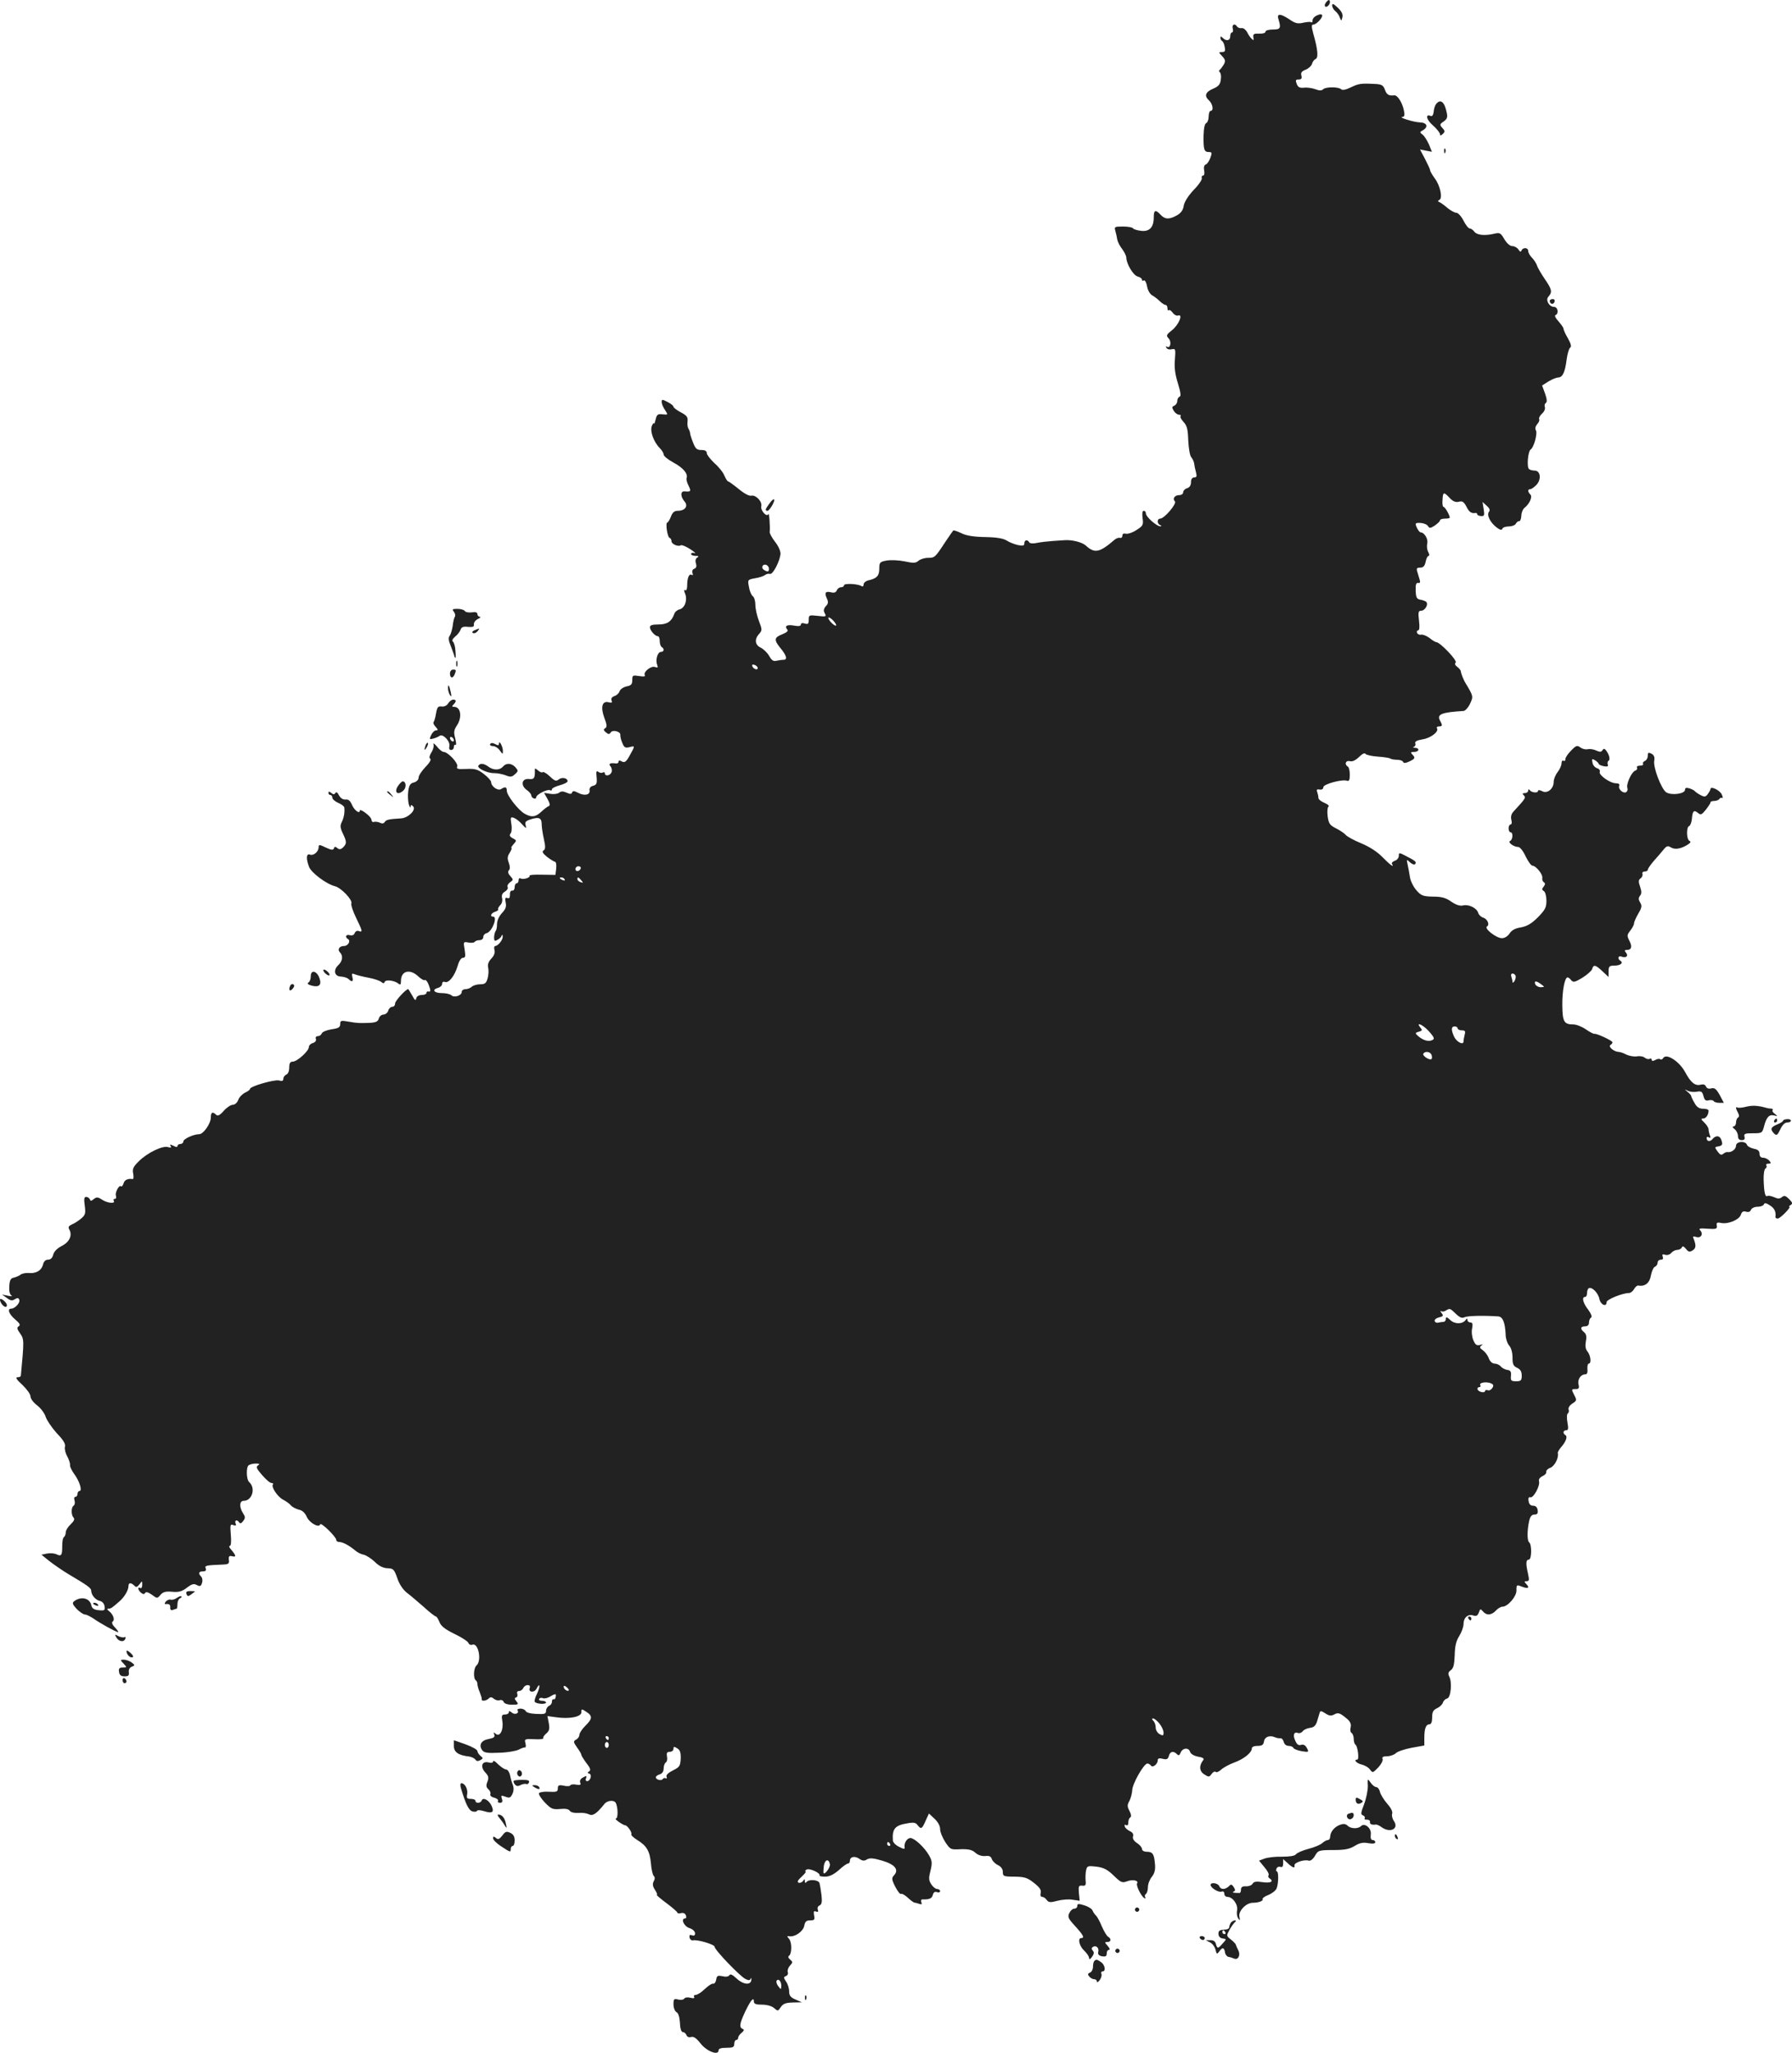 <?xml version="1.0" standalone="no"?>
<!DOCTYPE svg PUBLIC "-//W3C//DTD SVG 20010904//EN"
 "http://www.w3.org/TR/2001/REC-SVG-20010904/DTD/svg10.dtd">
<svg version="1.0" xmlns="http://www.w3.org/2000/svg"
 width="914.085pt" height="1047.137pt" viewBox="0 0 914.085 1047.137"
 preserveAspectRatio="xMidYMid meet">
<g transform="translate(-499.479,1575.553) scale(0.1,-0.1)"
fill="#222222" stroke="none">
<path d="M11761 15746 c-8 -9 -11 -19 -7 -23 9 -9 29 13 24 27 -2 8 -8 7 -17
-4z"/>
<path d="M11790 15728 c0 -9 7 -22 16 -29 9 -7 20 -22 23 -33 8 -19 8 -19 13
1 4 15 -3 30 -23 49 -21 20 -29 24 -29 12z"/>
<path d="M11713 15677 c-13 -5 -23 -17 -23 -25 0 -9 -2 -13 -6 -10 -3 3 -21 2
-40 -2 -29 -7 -42 -4 -71 16 -46 31 -67 32 -57 2 14 -46 11 -53 -29 -53 -21 0
-37 -5 -37 -11 0 -7 -14 -11 -32 -10 -28 1 -32 -2 -30 -19 3 -15 1 -17 -8 -8
-7 6 -18 22 -24 35 -7 12 -19 22 -28 20 -9 -1 -19 2 -23 8 -11 18 -28 11 -22
-10 3 -11 1 -20 -4 -20 -5 0 -9 -9 -9 -20 0 -22 -20 -26 -38 -8 -9 9 -12 9
-12 1 0 -7 4 -14 9 -17 5 -3 11 -17 13 -31 4 -20 1 -25 -14 -25 -18 0 -18 -1
1 -21 16 -18 18 -25 8 -43 -7 -11 -16 -24 -21 -27 -4 -4 -4 -9 1 -12 5 -4 8
-20 5 -38 -3 -24 -12 -34 -37 -45 -41 -17 -49 -37 -24 -60 20 -18 26 -54 9
-54 -5 0 -10 -13 -10 -29 0 -16 -6 -31 -12 -33 -8 -3 -13 -26 -14 -64 -1 -72
3 -84 27 -84 16 0 17 -4 8 -29 -6 -16 -16 -32 -23 -34 -9 -3 -12 -15 -9 -31 3
-15 1 -26 -6 -26 -5 0 -8 -6 -6 -13 3 -6 -15 -34 -41 -60 -28 -30 -47 -60 -51
-80 -3 -23 -14 -38 -35 -50 -39 -22 -61 -21 -83 3 -26 28 -35 25 -35 -13 0
-51 -22 -74 -64 -69 -20 2 -39 8 -42 13 -3 5 -26 9 -51 9 -42 0 -45 -1 -39
-22 4 -13 8 -33 10 -45 2 -11 13 -33 25 -48 11 -15 21 -35 21 -43 0 -31 35
-91 58 -97 12 -3 22 -10 22 -16 0 -6 4 -8 9 -4 6 3 13 -10 17 -30 3 -20 15
-40 26 -46 11 -6 28 -19 39 -30 10 -10 24 -19 29 -19 6 0 10 -8 10 -17 0 -9 3
-13 7 -10 3 4 12 -2 20 -13 7 -10 20 -17 27 -14 27 10 4 -47 -30 -74 -30 -24
-32 -28 -18 -43 16 -17 9 -53 -9 -42 -6 4 -7 1 -2 -6 4 -7 16 -10 27 -7 19 4
20 1 16 -52 -4 -40 1 -76 15 -121 14 -46 17 -66 9 -69 -7 -2 -12 -12 -12 -22
0 -10 -7 -20 -15 -24 -13 -5 -13 -9 -3 -26 7 -11 19 -20 27 -20 8 0 11 -3 8
-7 -4 -3 3 -17 15 -30 18 -19 22 -37 24 -94 2 -39 8 -77 15 -85 7 -9 14 -23
15 -32 1 -10 5 -29 9 -44 6 -22 4 -28 -9 -28 -10 0 -16 -9 -16 -24 0 -16 -7
-27 -20 -31 -11 -3 -20 -13 -20 -21 0 -8 -9 -14 -19 -14 -24 0 -37 -18 -23
-32 11 -11 -54 -88 -75 -88 -17 0 -17 -27 0 -33 8 -4 8 -6 0 -6 -17 -1 -73 48
-73 65 0 8 -5 14 -11 14 -7 0 -9 -14 -6 -37 5 -35 2 -40 -31 -61 -19 -13 -44
-21 -54 -19 -11 3 -18 0 -18 -10 0 -8 -5 -13 -12 -11 -6 2 -19 -2 -27 -9 -78
-67 -102 -72 -148 -30 -19 17 -71 30 -108 27 -5 0 -32 -2 -60 -4 -27 -2 -64
-6 -82 -10 -19 -4 -34 -3 -38 3 -9 16 -25 13 -25 -5 0 -12 -7 -14 -32 -9 -18
4 -44 14 -58 23 -17 11 -51 17 -110 18 -58 1 -97 7 -122 20 -21 10 -39 16 -41
13 -2 -2 -21 -29 -41 -59 -51 -78 -53 -80 -88 -80 -17 0 -39 -7 -48 -15 -14
-12 -25 -13 -71 -3 -30 6 -71 8 -92 4 -34 -6 -37 -10 -37 -40 0 -37 -11 -50
-52 -60 -16 -3 -28 -13 -28 -22 0 -9 -5 -12 -11 -8 -19 12 -89 15 -89 4 0 -6
-7 -10 -15 -10 -9 0 -18 -7 -22 -16 -4 -10 -13 -14 -28 -10 -29 7 -36 -1 -23
-30 9 -19 8 -28 -5 -41 -11 -13 -13 -23 -5 -36 9 -17 6 -18 -36 -13 -44 5 -46
4 -46 -20 0 -21 -4 -24 -20 -19 -12 4 -20 2 -20 -5 0 -8 -11 -10 -33 -6 -37 7
-52 -1 -37 -19 7 -8 -1 -15 -25 -25 -41 -16 -43 -28 -12 -67 34 -40 40 -63 19
-63 -9 0 -26 -3 -37 -5 -15 -4 -24 2 -37 25 -9 16 -29 35 -43 42 -29 13 -33
43 -8 70 16 18 16 22 -1 66 -10 26 -18 62 -18 81 0 19 -5 39 -13 45 -8 6 -17
28 -20 48 -7 36 -7 37 32 44 21 3 43 11 50 16 7 6 18 8 25 6 15 -5 51 65 54
102 1 14 -11 41 -28 62 -16 21 -28 43 -27 50 3 26 -3 103 -7 91 -8 -18 -41 19
-36 40 6 24 -28 59 -50 54 -11 -3 -36 10 -65 34 -26 21 -51 39 -54 39 -4 0
-12 13 -19 29 -6 16 -29 45 -51 64 -21 20 -39 43 -39 51 0 11 -9 16 -28 16
-23 0 -30 7 -42 38 -8 20 -15 42 -15 47 0 6 -4 16 -8 23 -5 7 -7 24 -5 39 2
21 -4 29 -34 45 -21 11 -38 24 -38 29 0 5 -13 15 -30 24 -27 14 -30 14 -30 0
0 -9 7 -27 17 -41 16 -25 16 -25 -13 -22 -24 3 -29 -1 -35 -27 -4 -16 -7 -25
-8 -20 -1 6 -6 0 -11 -12 -11 -26 9 -82 40 -113 11 -11 20 -26 20 -33 0 -8 22
-26 50 -41 50 -27 75 -57 67 -79 -2 -7 2 -24 10 -39 14 -28 12 -32 -19 -29
-23 3 -23 -26 -2 -51 21 -23 4 -48 -33 -48 -18 0 -28 -8 -36 -30 -6 -16 -15
-30 -18 -30 -11 0 0 -74 11 -78 6 -2 10 -10 10 -17 0 -15 34 -30 48 -21 5 3
26 -6 48 -20 21 -14 31 -23 22 -20 -10 3 -18 1 -18 -4 0 -6 10 -10 23 -10 16
0 18 -3 8 -9 -8 -5 -11 -16 -6 -30 4 -14 2 -23 -9 -27 -9 -3 -12 -12 -9 -21 4
-10 2 -14 -4 -10 -13 8 -23 -15 -23 -54 0 -18 -4 -28 -10 -24 -7 4 -7 -3 0
-19 12 -33 -2 -72 -29 -79 -12 -3 -24 -13 -27 -24 -14 -38 -36 -53 -81 -53
-31 0 -43 -4 -43 -14 0 -16 26 -46 41 -46 5 0 9 -11 9 -24 0 -14 5 -28 10 -31
15 -9 12 -25 -4 -25 -17 0 -29 -41 -19 -66 5 -14 3 -16 -11 -11 -20 8 -62 -26
-52 -42 4 -6 -6 -8 -29 -4 -33 5 -35 4 -35 -21 0 -21 -6 -28 -30 -32 -16 -4
-32 -15 -35 -25 -3 -10 -15 -21 -26 -24 -13 -5 -18 -12 -15 -22 5 -12 1 -14
-14 -10 -33 9 -43 -23 -23 -78 14 -37 15 -48 5 -54 -10 -6 -9 -11 3 -21 13
-11 18 -11 25 -1 9 16 51 5 49 -12 -1 -7 3 -25 10 -41 9 -23 15 -27 36 -22 30
8 30 8 2 -42 -18 -33 -26 -38 -40 -31 -11 7 -17 6 -17 -1 0 -6 -6 -10 -12 -9
-32 4 -41 -1 -29 -15 6 -7 9 -21 5 -30 -7 -18 -34 -22 -34 -5 0 5 -5 7 -10 4
-6 -4 -16 -2 -23 3 -10 8 -12 2 -9 -27 3 -32 0 -39 -18 -44 -13 -3 -20 -12
-18 -23 4 -24 -27 -30 -60 -12 -19 10 -26 10 -29 1 -3 -9 -10 -9 -28 -1 -18 8
-28 8 -38 0 -7 -6 -27 -9 -45 -6 l-32 5 18 -32 c12 -22 14 -33 5 -36 -6 -2
-23 -15 -38 -29 -29 -27 -49 -29 -83 -10 -32 17 -92 94 -92 117 0 21 -8 23
-30 9 -16 -10 -50 14 -50 36 0 7 -17 26 -37 41 -31 24 -45 28 -89 26 -45 -2
-52 0 -47 13 6 17 -48 74 -70 74 -6 0 -22 12 -34 28 -13 15 -20 19 -17 10 3
-9 -2 -28 -11 -41 -10 -17 -12 -27 -6 -32 7 -3 -3 -21 -24 -42 -19 -20 -35
-44 -35 -54 0 -11 -10 -21 -24 -25 -18 -4 -25 -14 -29 -45 -3 -22 -1 -52 3
-67 5 -15 9 -20 9 -12 1 11 4 11 13 2 17 -17 -24 -58 -60 -61 -67 -4 -77 -7
-85 -19 -5 -8 -14 -9 -25 -3 -9 4 -23 6 -29 4 -7 -3 -13 2 -13 9 0 8 -13 24
-30 36 -16 13 -30 18 -30 13 0 -20 -28 1 -40 29 -9 21 -18 29 -33 27 -13 -1
-25 7 -33 21 -7 15 -14 20 -19 12 -5 -8 -10 -8 -21 1 -10 8 -14 8 -14 0 0 -6
5 -11 10 -11 6 0 10 -6 10 -14 0 -7 14 -19 30 -26 17 -7 31 -18 31 -24 3 -24
-2 -52 -13 -74 -9 -18 -8 -30 5 -57 21 -44 21 -52 2 -72 -12 -11 -19 -12 -29
-4 -11 9 -15 9 -18 -1 -4 -10 -13 -9 -41 4 -33 16 -37 16 -37 2 0 -23 -26 -45
-44 -38 -19 7 -21 -19 -5 -62 11 -30 88 -88 132 -99 32 -8 91 -70 84 -88 -3
-7 8 -40 24 -73 33 -68 35 -75 14 -68 -8 4 -17 -1 -21 -10 -4 -11 -13 -14 -25
-11 -19 6 -27 -9 -9 -20 15 -9 0 -35 -20 -35 -24 0 -36 -18 -21 -33 17 -17 13
-44 -8 -64 -28 -26 -21 -58 13 -59 15 -1 32 -6 39 -13 17 -17 26 -13 19 11 -4
18 -2 20 14 13 10 -4 42 -12 69 -17 28 -5 56 -15 64 -21 11 -9 15 -9 18 0 5
13 51 7 70 -9 10 -8 13 -5 13 14 0 51 45 63 87 24 15 -14 30 -23 35 -20 4 3
13 -7 19 -23 12 -31 11 -39 -2 -35 -5 1 -9 -2 -9 -8 0 -5 -11 -10 -24 -10 -15
0 -26 -7 -28 -17 -3 -14 -8 -10 -21 15 -10 17 -19 32 -20 32 -12 0 -67 -60
-67 -73 0 -10 -6 -17 -14 -17 -8 0 -18 -9 -21 -20 -3 -11 -15 -20 -25 -20 -9
0 -20 -9 -23 -20 -4 -15 -14 -20 -44 -22 -56 -2 -64 -2 -110 6 -39 7 -43 6
-43 -13 0 -16 -9 -21 -44 -26 -25 -4 -47 -13 -50 -21 -3 -8 -12 -14 -20 -14
-9 0 -13 -6 -10 -14 3 -9 -3 -17 -15 -21 -12 -3 -21 -13 -21 -21 0 -20 -60
-74 -82 -74 -13 0 -18 -8 -18 -30 0 -18 -6 -33 -15 -36 -8 -4 -15 -13 -15 -21
0 -11 -6 -14 -22 -9 -24 6 -148 -30 -148 -43 0 -4 -11 -13 -25 -19 -14 -7 -30
-23 -35 -37 -5 -14 -17 -25 -28 -25 -10 0 -31 -14 -46 -31 -20 -23 -31 -28
-39 -20 -18 18 -27 13 -27 -14 0 -31 -38 -85 -59 -85 -28 0 -81 -24 -81 -37 0
-7 -7 -13 -15 -13 -8 0 -15 -5 -15 -10 0 -7 -7 -7 -21 1 -17 8 -20 8 -14 -1 5
-9 2 -10 -13 -6 -28 9 -106 -29 -149 -72 -29 -28 -34 -40 -29 -63 3 -16 2 -28
-2 -28 -25 4 -42 -4 -47 -22 -4 -11 -9 -18 -13 -15 -9 10 -32 -32 -26 -48 3
-9 1 -16 -6 -16 -6 0 -8 -4 -5 -10 10 -16 -33 -12 -60 6 -21 14 -28 14 -42 3
-13 -11 -17 -11 -20 -1 -3 6 -11 12 -19 12 -10 0 -12 -10 -7 -45 5 -39 3 -47
-18 -65 -13 -11 -34 -25 -47 -30 -17 -8 -21 -14 -14 -26 17 -30 1 -64 -38 -84
-24 -12 -40 -29 -44 -45 -4 -16 -13 -25 -26 -25 -13 0 -22 -9 -26 -25 -8 -31
-36 -47 -73 -43 -16 1 -35 -3 -42 -9 -8 -6 -23 -12 -34 -15 -15 -2 -21 -12
-23 -42 -2 -24 2 -42 10 -48 8 -5 2 -6 -17 -2 l-30 6 24 -17 c18 -14 28 -16
41 -7 14 8 19 8 23 -3 6 -14 -22 -45 -41 -45 -22 0 -12 -28 20 -55 24 -20 28
-29 18 -35 -10 -6 -9 -14 7 -36 21 -30 21 -35 4 -216 -1 -5 -8 -8 -18 -8 -11
0 -3 -13 25 -38 23 -22 42 -48 42 -59 0 -12 15 -32 35 -47 19 -15 38 -41 43
-59 6 -17 31 -54 56 -82 33 -34 46 -55 42 -69 -3 -10 2 -33 12 -50 9 -17 15
-37 14 -44 -2 -6 8 -27 21 -45 27 -36 43 -87 27 -87 -5 0 -10 -7 -10 -15 0 -8
-5 -15 -11 -15 -6 0 -8 -8 -4 -19 3 -11 1 -22 -5 -26 -13 -8 -13 -48 0 -61 7
-7 2 -18 -15 -34 -14 -13 -25 -31 -25 -41 0 -10 -4 -20 -9 -24 -6 -3 -9 -24
-9 -46 0 -47 -4 -54 -29 -42 -10 5 -31 7 -48 4 l-29 -6 41 -33 c22 -17 65 -47
95 -65 103 -61 118 -72 118 -87 1 -22 23 -47 45 -51 12 -3 21 -14 23 -27 3
-21 0 -23 -30 -20 -23 2 -34 9 -37 23 -7 39 -53 50 -89 22 -10 -8 -7 -16 14
-39 15 -15 34 -28 42 -28 8 0 27 -10 44 -21 32 -23 115 -69 125 -69 4 0 -4 11
-16 24 -14 14 -18 26 -12 30 13 8 3 37 -18 53 -11 9 -12 12 -3 13 13 0 17 3
57 38 24 21 45 56 45 77 0 18 12 19 29 3 10 -11 15 -9 27 6 14 19 14 19 14 -3
0 -12 -4 -19 -10 -16 -15 9 -12 -11 4 -24 10 -8 16 -9 21 -1 4 7 16 4 34 -9
27 -20 28 -20 44 -1 13 15 26 19 59 16 34 -3 50 1 75 20 26 20 37 23 52 14 16
-8 21 -6 26 11 4 12 2 26 -4 32 -17 17 -13 27 9 27 13 0 18 5 14 15 -6 15 -2
16 91 20 25 1 30 5 27 24 -2 19 2 22 18 18 21 -5 19 4 -8 36 -8 9 -11 17 -5
17 6 0 8 23 5 57 -4 50 -3 56 13 49 13 -4 16 -2 11 9 -6 17 9 21 19 4 5 -6 12
-4 20 8 12 15 11 22 -1 40 -20 32 -18 63 4 63 43 0 62 65 28 95 -15 13 -17 78
-2 87 6 4 22 8 36 8 19 0 21 -3 11 -9 -12 -8 -8 -17 20 -49 19 -22 40 -41 48
-41 8 -1 12 -4 8 -7 -11 -12 23 -63 51 -78 16 -8 34 -21 41 -30 7 -8 25 -17
39 -21 18 -3 32 -16 41 -36 14 -32 63 -59 69 -39 4 12 82 -64 82 -80 0 -6 7
-10 15 -10 18 0 51 -18 81 -43 11 -10 31 -20 44 -22 13 -3 38 -19 56 -36 22
-22 43 -32 65 -33 30 -1 34 -5 50 -50 10 -31 29 -59 49 -75 19 -14 57 -47 87
-73 29 -27 57 -48 61 -48 4 0 12 -13 18 -28 8 -21 28 -37 77 -61 36 -17 68
-38 71 -46 3 -8 12 -12 20 -9 31 12 49 -83 21 -106 -15 -13 -17 -67 -3 -76 4
-3 8 -11 8 -19 0 -8 5 -26 12 -42 6 -15 11 -31 10 -35 -3 -12 23 -9 36 4 8 8
15 8 26 -2 9 -7 22 -10 30 -7 8 3 17 -1 20 -9 3 -8 19 -14 42 -14 33 0 35 2
23 17 -10 12 -11 17 -2 20 7 2 9 11 6 19 -3 8 1 14 10 14 8 0 17 7 21 15 3 8
13 15 22 15 10 0 14 -5 11 -14 -9 -23 22 -27 34 -5 18 35 21 14 3 -25 -10 -19
-15 -39 -11 -42 10 -11 57 -13 57 -3 0 5 -9 9 -21 9 -11 0 -18 4 -14 10 3 5
12 7 20 3 9 -3 26 2 40 11 14 9 25 12 25 6 0 -17 -5 -25 -12 -22 -5 1 -8 -5
-8 -13 0 -9 -7 -18 -15 -21 -8 -4 -15 -15 -15 -25 0 -16 -7 -18 -50 -16 -28 1
-52 7 -54 15 -3 6 -15 12 -26 12 -12 0 -19 -4 -15 -9 9 -16 -15 -24 -30 -11
-11 9 -15 9 -15 1 0 -6 -9 -11 -19 -11 -17 0 -19 -5 -14 -34 7 -44 -12 -82
-33 -65 -12 10 -13 9 -8 -4 4 -12 -3 -17 -29 -22 -38 -7 -52 -31 -32 -58 9
-12 26 -15 87 -12 41 1 86 9 99 16 13 7 27 12 32 11 4 -1 5 8 2 21 -6 22 -4
23 45 21 27 -2 48 1 46 5 -3 4 4 15 15 24 16 14 18 25 13 53 l-7 36 44 -6 c68
-10 129 2 129 25 0 18 1 19 25 3 33 -21 32 -36 -5 -72 -17 -17 -30 -37 -30
-46 0 -8 -7 -19 -17 -24 -15 -9 -14 -12 5 -40 12 -16 22 -33 22 -38 0 -4 12
-23 26 -42 20 -25 23 -36 14 -42 -10 -6 -10 -8 1 -12 15 -5 5 -38 -12 -38 -6
0 -9 7 -5 15 5 13 2 14 -15 4 -13 -6 -18 -16 -15 -26 5 -12 1 -14 -19 -11 -14
3 -28 2 -31 -3 -2 -5 -18 -6 -34 -2 -25 5 -30 2 -30 -14 0 -17 -6 -19 -45 -17
-24 2 -47 -2 -51 -7 -3 -6 10 -27 30 -48 32 -33 40 -36 77 -33 27 3 44 0 50
-9 5 -8 22 -12 43 -11 19 2 43 -1 54 -7 20 -10 39 2 80 53 14 18 48 21 57 6
12 -20 13 -80 2 -80 -6 0 0 -8 13 -17 14 -10 29 -18 33 -18 12 0 37 -37 32
-46 -3 -4 11 -17 30 -29 49 -30 64 -57 70 -120 2 -29 9 -58 14 -63 7 -7 7 -16
0 -28 -7 -14 -5 -26 7 -44 9 -14 13 -25 9 -25 -4 0 18 -19 49 -42 31 -23 56
-45 56 -49 0 -4 8 -5 19 -2 11 3 21 -2 24 -11 4 -9 2 -16 -3 -16 -24 0 -8 -39
20 -49 17 -5 30 -17 30 -27 0 -11 -5 -14 -16 -10 -11 4 -14 1 -12 -12 2 -9 10
-16 18 -14 23 5 110 -21 110 -33 0 -16 129 -150 157 -164 16 -8 23 -8 27 2 3
6 4 3 3 -8 -4 -28 -44 -22 -78 11 -18 17 -29 22 -34 14 -4 -7 -18 -9 -35 -5
-24 5 -29 3 -32 -17 -2 -13 -9 -22 -15 -21 -7 2 -26 -11 -43 -27 -17 -17 -38
-30 -46 -30 -8 0 -12 -5 -9 -10 4 -7 -2 -9 -18 -5 -14 4 -28 2 -32 -4 -3 -6
-17 -8 -31 -5 -21 6 -24 3 -24 -24 0 -18 7 -35 15 -40 10 -5 16 -25 18 -55 1
-30 7 -47 15 -47 7 0 15 -7 18 -15 4 -10 13 -13 24 -10 13 4 27 -6 49 -34 32
-40 91 -62 91 -34 0 9 13 13 40 13 33 0 40 3 40 20 0 11 5 20 10 20 6 0 10 5
10 11 0 7 8 18 18 26 12 10 14 16 5 19 -19 8 -16 27 13 89 28 58 44 77 44 51
0 -12 11 -16 42 -16 25 0 49 -7 61 -17 19 -17 20 -17 34 4 12 18 25 23 62 24
l46 1 -32 14 c-26 11 -33 20 -33 42 0 15 -7 38 -16 50 -13 20 -13 23 0 28 8 3
12 12 9 20 -3 8 2 23 11 33 15 16 15 19 1 31 -9 7 -12 16 -6 19 15 10 16 67 1
86 -12 14 -12 16 1 14 28 -5 70 24 76 53 4 22 11 28 30 28 22 0 25 4 20 26 -3
19 -1 24 10 19 11 -4 13 -1 9 10 -3 9 1 18 9 21 11 5 14 17 10 53 -3 25 -8 53
-10 61 -6 18 -56 21 -67 5 -5 -6 -8 -4 -8 5 0 12 -2 13 -9 1 -5 -7 -15 -11
-22 -9 -10 3 -5 13 15 31 16 15 25 27 20 27 -5 0 -3 4 5 9 14 9 73 -18 66 -30
-2 -3 10 -6 28 -6 22 0 43 10 70 33 20 19 42 34 47 34 6 0 10 6 10 14 0 21 25
26 48 10 16 -11 25 -12 39 -3 14 8 32 7 76 -6 66 -19 88 -46 63 -74 -14 -15
-14 -21 5 -59 12 -23 25 -40 29 -37 5 3 21 -6 36 -20 15 -14 30 -25 35 -25 4
0 15 -3 23 -6 12 -4 15 -2 10 9 -3 9 0 15 8 14 34 -1 46 5 51 23 3 13 10 18
21 14 9 -3 16 -1 16 5 0 6 -7 11 -15 11 -8 0 -22 11 -30 24 -13 20 -14 31 -4
69 9 39 9 50 -7 78 -24 42 -74 88 -95 89 -18 0 -34 -26 -30 -48 2 -10 -5 -9
-28 3 -17 8 -32 23 -32 33 -4 59 11 77 74 87 31 6 43 4 52 -9 18 -23 23 -20
41 22 l17 37 28 -26 c18 -17 29 -37 29 -53 0 -15 12 -44 26 -66 26 -39 28 -40
79 -37 41 1 58 -3 75 -18 13 -12 32 -18 50 -17 21 3 30 -2 34 -16 4 -10 18
-24 31 -30 16 -8 25 -20 25 -35 0 -22 4 -24 60 -24 51 -1 65 -5 99 -32 29 -23
38 -36 34 -51 -3 -12 0 -20 7 -20 7 0 18 -7 24 -16 10 -13 18 -14 55 -4 23 6
58 9 78 5 l35 -5 -4 39 c-3 35 -1 40 17 38 17 -2 20 3 17 28 -1 17 0 40 3 52
5 21 9 22 53 17 37 -5 56 -15 88 -46 36 -35 43 -38 67 -29 28 11 61 5 52 -10
-7 -10 20 -65 36 -75 7 -4 9 -3 5 4 -3 6 -2 13 4 17 5 3 10 19 10 34 0 16 9
40 20 53 14 18 19 37 16 65 -4 52 -12 63 -42 63 -14 0 -24 6 -24 14 0 7 -11
21 -25 30 -17 11 -24 23 -21 34 4 11 -2 21 -16 27 -12 6 -24 16 -26 24 -3 8 0
11 7 7 7 -4 11 1 11 13 0 11 4 23 10 26 6 4 5 16 -4 33 -12 23 -12 31 0 52 7
14 13 38 14 53 0 33 59 136 77 137 6 0 15 -5 18 -10 9 -14 35 7 35 26 0 10 7
13 26 8 20 -5 26 -2 31 15 6 23 23 27 41 9 9 -9 13 -7 19 8 10 24 41 27 48 4
3 -11 20 -21 41 -25 25 -4 33 -10 26 -18 -22 -28 -20 -56 5 -72 23 -15 26 -15
38 2 7 10 17 15 21 10 4 -4 17 2 29 13 11 10 41 26 65 35 48 17 90 50 90 72 0
8 12 13 29 13 23 0 30 5 33 22 3 24 29 34 56 22 9 -4 22 -6 28 -5 7 1 14 -8
17 -19 3 -12 13 -20 25 -20 11 0 22 -5 24 -10 2 -6 21 -13 42 -17 37 -6 38 -5
27 16 -8 15 -18 20 -30 16 -12 -4 -21 2 -29 21 -14 28 -7 48 13 40 8 -3 19 1
25 9 6 8 23 15 37 17 19 2 29 11 36 33 5 17 11 36 13 44 3 11 9 10 29 -3 19
-13 30 -14 45 -6 21 12 30 8 67 -23 16 -14 21 -27 17 -43 -3 -12 -1 -25 5 -28
6 -4 11 -18 11 -31 0 -13 4 -26 9 -29 11 -7 20 -76 9 -76 -21 0 -4 -19 22 -25
16 -4 36 -15 43 -26 13 -18 15 -17 42 11 15 16 25 35 22 43 -4 10 3 14 23 14
15 0 35 7 44 15 8 9 44 21 80 28 l66 12 0 38 c0 48 8 70 26 70 9 0 14 12 14
35 0 28 5 38 25 47 13 6 27 19 30 29 3 10 13 19 22 21 18 4 26 82 10 112 -7
15 -5 22 8 32 14 10 18 29 20 76 1 46 7 73 23 98 12 19 22 47 22 61 0 33 22
53 50 44 15 -5 22 -1 28 15 7 20 9 20 21 6 18 -22 44 -20 66 4 10 11 25 20 34
20 26 0 71 51 71 82 0 32 0 31 34 18 28 -10 34 -2 14 18 -9 9 -8 12 4 12 13 0
14 6 7 38 -12 52 -11 72 4 72 15 0 16 77 2 88 -11 8 -11 61 0 110 5 22 13 32
27 32 14 0 19 6 16 23 -2 14 -10 22 -23 22 -13 0 -21 8 -23 24 -3 15 1 22 9
19 16 -5 51 60 44 82 -3 9 4 19 18 26 12 5 21 15 19 22 -1 7 9 17 22 21 21 9
43 51 37 75 -1 5 7 18 17 30 24 27 34 54 22 61 -15 9 -12 25 4 25 10 0 12 9 6
40 -4 23 -3 43 2 46 5 3 7 12 4 20 -3 8 5 21 19 30 23 15 24 17 9 45 -14 28
-14 29 7 29 17 0 20 4 16 23 -7 25 11 52 33 52 10 0 14 8 12 28 -1 15 2 27 7
27 14 0 10 42 -7 62 -10 12 -12 28 -8 51 5 25 2 38 -9 47 -21 17 -19 30 5 30
13 0 20 7 20 19 0 11 5 23 11 26 6 4 0 19 -15 40 -27 34 -34 65 -16 65 6 0 10
9 10 19 0 11 4 22 8 25 16 10 49 -23 55 -54 6 -30 37 -44 37 -16 0 13 81 46
114 46 8 0 20 9 26 20 6 11 16 20 23 18 33 -6 57 14 63 52 4 21 13 41 20 44 8
3 14 12 14 21 0 8 7 15 16 15 11 0 14 5 10 16 -4 11 -1 14 13 9 10 -3 24 1 31
10 7 8 21 15 30 15 10 0 21 6 24 13 3 8 9 6 21 -8 12 -16 19 -17 33 -8 18 11
19 25 7 57 -7 15 -5 17 12 12 24 -8 38 15 20 34 -9 9 -1 11 38 8 44 -3 50 -1
47 16 -3 15 1 18 24 13 36 -6 91 17 99 43 5 15 12 19 26 15 12 -4 21 -1 25 9
4 9 18 16 34 16 16 0 30 6 32 12 3 9 12 8 31 -5 24 -15 32 -34 28 -59 0 -5 5
-8 12 -8 13 0 71 60 59 60 -4 0 -1 4 7 9 11 7 9 13 -8 30 -18 18 -25 20 -37
10 -11 -9 -21 -9 -40 0 -14 6 -29 9 -34 6 -11 -7 -17 17 -19 82 -1 28 3 54 9
58 6 3 8 11 5 16 -4 5 1 9 11 9 13 0 14 3 4 15 -7 8 -21 15 -31 15 -12 0 -19
7 -19 20 0 15 -8 22 -29 26 -17 4 -32 12 -35 20 -8 22 -56 18 -56 -5 0 -18
-25 -36 -44 -32 -4 1 -14 -3 -21 -9 -10 -8 -17 -5 -29 12 -16 22 -15 23 4 26
21 4 24 10 14 36 -8 20 -28 21 -44 1 -13 -15 -30 -12 -30 6 0 6 5 7 12 3 8 -5
9 -2 5 10 -4 10 -7 24 -7 31 0 8 -10 23 -22 35 -17 16 -18 20 -6 20 15 0 28
19 28 41 0 5 -12 9 -27 9 -21 0 -33 8 -45 30 -10 17 -17 33 -17 36 0 3 -8 12
-18 20 -17 14 -17 15 2 5 11 -5 32 -7 46 -4 22 4 27 0 33 -22 5 -21 12 -26 26
-22 11 3 23 1 26 -4 3 -5 16 -9 29 -9 l23 0 -21 40 c-18 31 -26 38 -43 34 -13
-4 -23 0 -27 9 -4 10 -13 13 -26 10 -29 -8 -51 9 -80 63 -30 56 -96 98 -112
73 -4 -7 -11 -10 -15 -7 -4 4 -15 3 -25 -3 -13 -7 -19 -6 -19 1 0 6 -5 8 -10
5 -6 -4 -17 -1 -25 5 -8 7 -27 10 -41 7 -14 -2 -38 2 -53 9 -14 8 -33 14 -41
14 -23 1 -53 27 -41 35 6 3 11 10 11 14 0 8 -81 46 -92 43 -4 -1 -24 9 -44 23
-20 14 -49 25 -63 25 -48 0 -56 13 -57 97 -1 73 12 143 27 143 4 0 12 -6 18
-14 11 -13 19 -11 57 12 24 15 47 35 50 44 7 25 17 23 53 -11 l31 -29 0 29 c0
25 4 29 29 29 31 0 49 14 31 25 -16 10 -11 28 6 21 23 -9 37 3 23 20 -9 11 -8
14 4 14 24 0 29 17 13 47 -13 26 -12 30 5 52 10 13 19 29 19 37 0 7 10 29 22
50 18 30 19 40 9 56 -9 15 -9 23 -1 34 9 10 9 22 1 46 -9 26 -9 35 2 43 8 5
12 16 10 23 -3 6 2 12 11 12 9 0 16 4 16 9 0 5 13 24 29 43 16 18 39 44 50 58
17 21 23 23 39 13 21 -13 53 -7 87 15 14 9 16 15 8 18 -16 7 -17 71 -2 76 6 2
12 18 14 36 3 41 10 48 31 31 14 -12 19 -10 40 16 13 17 24 33 24 38 0 4 9 7
19 7 11 0 23 5 26 10 4 6 10 8 15 5 4 -3 3 6 -3 19 -11 22 -57 43 -57 27 0 -4
-6 -15 -13 -25 -12 -16 -17 -17 -38 -6 -13 7 -26 16 -29 20 -3 4 -15 10 -27
14 -17 5 -23 3 -23 -7 0 -21 -69 -30 -96 -13 -25 17 -68 129 -61 162 3 17 -1
28 -14 35 -16 8 -19 6 -19 -11 0 -11 -7 -23 -15 -26 -8 -4 -12 -10 -9 -15 3
-5 -4 -9 -16 -9 -12 0 -18 -5 -15 -10 3 -6 -1 -13 -10 -16 -19 -8 -46 -69 -39
-88 3 -8 0 -17 -6 -21 -15 -9 -42 15 -36 32 4 8 -2 13 -16 13 -30 0 -89 42
-83 58 3 8 -3 16 -14 19 -10 3 -21 15 -23 28 -4 20 -3 22 14 12 10 -7 18 -15
18 -18 0 -4 12 -9 26 -12 18 -3 24 -1 20 9 -3 7 -1 16 4 19 10 6 3 32 -13 53
-8 10 -12 10 -18 1 -6 -10 -13 -10 -32 -2 -14 7 -33 9 -43 7 -11 -3 -27 1 -38
9 -16 12 -22 10 -47 -16 -16 -16 -29 -35 -29 -43 0 -9 -4 -12 -10 -9 -5 3 -10
-2 -10 -13 0 -11 -9 -31 -20 -45 -11 -14 -20 -36 -20 -50 0 -35 -33 -62 -59
-47 -12 6 -21 7 -21 1 0 -12 -33 -9 -42 4 -5 6 -8 5 -8 -2 0 -7 -8 -13 -17
-13 -13 0 -14 -3 -5 -12 11 -11 9 -15 -51 -80 -13 -13 -17 -28 -13 -44 4 -14
2 -24 -4 -24 -5 0 -10 -9 -10 -20 0 -11 5 -20 10 -20 14 0 12 -37 -2 -44 -15
-6 18 -31 42 -31 8 0 25 -21 37 -48 13 -26 28 -47 34 -47 18 0 54 -44 51 -62
-2 -9 2 -19 8 -23 8 -5 7 -11 -1 -22 -10 -12 -10 -16 1 -23 7 -4 13 -26 13
-49 0 -35 -7 -47 -44 -85 -32 -32 -55 -45 -86 -51 -28 -4 -47 -14 -58 -31 -9
-14 -25 -24 -39 -24 -29 0 -93 50 -76 60 15 9 2 38 -20 45 -11 3 -22 14 -25
24 -7 25 -49 45 -77 38 -15 -4 -35 2 -60 19 -28 20 -49 26 -94 26 -51 1 -60 5
-84 32 -15 17 -30 47 -33 66 -3 19 -8 48 -12 65 -6 28 -6 29 13 11 12 -10 22
-13 26 -7 7 10 0 16 -51 42 -31 16 -33 16 -33 -1 0 -10 -9 -22 -20 -25 -11 -4
-18 -11 -15 -16 14 -22 -9 -6 -48 34 -27 28 -66 53 -109 71 -37 15 -73 35 -79
43 -7 8 -29 23 -49 33 -32 16 -38 25 -43 62 -3 24 -1 45 4 49 6 3 -3 12 -20
19 -17 7 -31 18 -31 25 0 8 -3 21 -6 30 -5 12 -2 16 12 13 11 -2 19 3 19 12 0
16 97 42 121 33 10 -4 14 4 14 30 0 20 -4 39 -10 42 -19 12 -11 33 10 28 13
-4 29 4 47 21 16 16 29 23 33 16 3 -5 32 -12 64 -14 32 -2 60 -7 63 -10 4 -3
19 -6 34 -6 15 0 29 -5 31 -11 2 -7 12 -7 31 2 30 14 33 19 15 37 -9 9 -7 12
10 12 26 0 30 20 5 21 -10 0 -13 3 -6 5 7 3 10 11 7 18 -3 9 8 15 36 20 42 6
85 39 75 56 -4 6 1 10 9 10 19 0 20 5 6 30 -17 32 7 42 121 49 8 1 23 17 32
36 18 38 17 40 -22 105 -11 17 -24 51 -25 63 -1 5 -9 14 -18 21 -11 8 -14 16
-8 22 10 10 -80 104 -99 104 -4 0 -20 9 -34 21 -15 11 -34 19 -43 17 -9 -2
-19 3 -21 10 -3 6 0 12 6 12 6 0 8 18 4 50 -5 42 -3 50 10 50 22 0 41 36 25
47 -7 4 -19 8 -26 9 -21 4 -25 10 -26 51 -1 27 3 37 13 35 9 -2 12 3 7 18 -3
11 -9 29 -12 40 -5 16 -2 20 15 20 16 0 23 8 28 30 3 17 10 30 15 30 5 0 4 9
-2 20 -6 11 -8 30 -5 43 6 23 -15 57 -34 57 -4 0 -13 11 -19 24 -10 23 -9 25
19 24 16 -1 33 -8 38 -16 7 -12 12 -12 35 3 14 10 26 21 26 26 0 5 11 9 25 9
14 0 25 2 25 5 0 12 -24 55 -32 55 -4 0 -7 16 -5 35 2 42 6 43 37 10 16 -17
30 -23 46 -19 18 5 26 0 39 -25 14 -28 25 -36 48 -32 4 0 7 -3 7 -7 0 -4 9 -8
19 -9 17 -1 19 3 14 35 l-6 37 21 -19 c15 -13 19 -23 12 -31 -13 -16 6 -55 39
-80 17 -13 26 -15 29 -7 2 7 17 12 32 12 16 0 33 6 37 14 4 8 12 14 17 13 5
-1 10 11 11 27 0 15 7 33 15 40 27 21 43 57 31 69 -14 14 -14 27 -1 27 6 0 19
9 31 21 27 27 23 74 -8 74 -12 0 -25 4 -29 8 -12 11 -5 90 8 99 17 10 37 84
27 99 -5 8 -2 20 7 31 9 9 13 21 10 26 -3 5 4 18 15 28 11 10 17 24 14 33 -3
8 -1 17 5 21 7 4 6 20 -4 48 l-15 41 33 21 c18 11 41 20 49 20 22 0 35 26 43
91 4 30 12 57 18 61 8 5 4 20 -11 47 -13 22 -23 44 -23 50 0 5 -12 22 -26 38
-14 15 -21 29 -15 31 18 6 13 42 -7 42 -25 0 -45 35 -29 52 21 23 18 37 -17
88 -19 28 -38 60 -41 71 -4 12 -16 30 -26 40 -10 10 -19 26 -19 34 0 18 -26
20 -34 3 -3 -9 -8 -8 -16 5 -6 9 -20 17 -31 17 -12 0 -28 14 -41 36 -19 32
-23 34 -52 27 -48 -11 -88 -7 -101 11 -7 9 -17 16 -23 16 -7 0 -21 18 -32 40
-11 22 -28 40 -36 40 -9 0 -29 11 -45 24 -15 13 -34 27 -41 30 -10 4 -10 7 -1
12 18 8 4 74 -24 110 -12 17 -23 35 -23 40 0 5 -12 31 -26 58 l-26 49 30 -6
31 -6 -15 37 c-9 20 -23 43 -32 50 -16 12 -16 14 1 23 29 17 21 39 -15 40 -33
1 -115 27 -89 28 10 1 12 10 7 33 -8 40 -33 79 -49 77 -28 -3 -39 3 -48 29 -8
22 -16 27 -47 29 -76 4 -87 2 -126 -17 -27 -13 -44 -16 -50 -10 -13 13 -79 13
-92 0 -8 -8 -20 -7 -39 0 -16 6 -42 10 -58 8 -23 -2 -31 2 -38 20 -7 18 -5 22
10 22 14 0 18 5 14 20 -4 15 2 22 22 30 15 6 29 19 32 29 3 11 11 22 18 25 16
6 12 49 -11 129 -10 38 -10 47 0 47 16 0 49 36 45 48 -3 6 -13 5 -26 -1z
m-2796 -2822 c0 -17 -6 -18 -26 -6 -16 11 -6 32 13 25 7 -3 13 -11 13 -19z
m343 -288 c0 -6 -9 -2 -20 8 -11 10 -20 23 -20 28 0 6 9 2 20 -8 11 -10 20
-23 20 -28z m-400 -219 c0 -13 -23 -5 -28 10 -2 7 2 10 12 6 9 -3 16 -11 16
-16z m-1202 -797 c21 -23 23 -23 18 -5 -5 17 0 22 28 31 41 13 54 6 54 -27 0
-14 5 -47 11 -74 9 -39 8 -52 -1 -58 -10 -6 -5 -15 17 -33 17 -13 35 -24 40
-25 6 0 9 -14 7 -34 l-4 -33 -68 1 c-38 1 -67 -1 -64 -5 6 -10 -33 -22 -46
-14 -5 3 -10 -1 -10 -9 0 -9 -4 -16 -10 -16 -5 0 -10 -9 -10 -20 0 -11 -6 -19
-12 -17 -8 1 -13 -8 -12 -21 0 -16 -4 -21 -13 -17 -11 4 -13 -1 -9 -23 5 -20
0 -34 -19 -54 -15 -16 -25 -39 -25 -56 0 -16 -3 -32 -7 -35 -3 -4 -7 -18 -8
-31 0 -20 3 -23 16 -15 10 5 20 14 22 21 4 8 6 7 6 -4 1 -17 -24 -48 -39 -48
-4 0 -6 -9 -3 -20 4 -13 -2 -30 -16 -44 -15 -16 -20 -31 -16 -47 3 -13 2 -37
-3 -54 -7 -25 -14 -30 -38 -30 -16 0 -35 -6 -42 -12 -7 -7 -22 -13 -33 -13
-10 0 -19 -6 -19 -14 0 -19 -39 -31 -53 -17 -6 6 -28 11 -49 11 -40 0 -52 18
-18 27 11 3 20 12 20 20 0 9 6 13 14 10 20 -8 50 31 65 81 7 26 18 42 27 42
13 0 14 8 9 41 -7 41 -7 42 19 37 15 -3 29 -1 32 3 3 5 14 9 25 9 11 0 19 7
19 16 0 9 8 18 18 20 27 8 57 84 32 84 -18 0 -10 19 11 25 11 4 18 9 15 12 -3
3 2 12 10 21 9 8 13 24 10 36 -4 15 1 26 15 34 11 7 17 17 13 23 -3 6 2 16 12
24 18 12 18 14 2 32 -12 13 -14 23 -7 30 6 6 6 19 -1 38 -8 22 -7 33 5 51 8
13 12 24 9 24 -4 0 1 9 10 19 17 19 17 20 -4 31 -15 8 -18 15 -11 24 6 7 8 29
4 49 -5 33 -4 37 13 31 11 -4 29 -18 42 -33z m299 -225 c-5 -16 -27 -19 -27
-3 0 7 7 14 15 14 9 0 14 -5 12 -11z m-82 -56 c3 -6 -1 -7 -9 -4 -18 7 -21 14
-7 14 6 0 13 -4 16 -10z m85 -5 c11 -13 10 -14 -4 -9 -9 3 -16 10 -16 15 0 13
6 11 20 -6z m4765 -485 c3 -5 1 -18 -4 -27 -6 -10 -11 -13 -11 -6 0 6 -3 18
-6 27 -7 17 11 22 21 6z m131 -45 c19 -14 19 -14 -2 -15 -12 0 -24 7 -28 15
-7 19 5 19 30 0z m-575 -237 c34 -38 35 -44 10 -51 -18 -4 -46 7 -68 29 -10 9
-8 13 9 17 18 5 19 8 8 21 -25 31 11 16 41 -16z m149 12 c0 -5 10 -10 21 -10
17 0 20 -4 15 -22 -3 -13 -6 -28 -6 -35 0 -20 -35 -3 -48 25 -16 35 -15 52 3
52 8 0 15 -4 15 -10z m-133 -135 c3 -9 3 -18 0 -21 -9 -9 -48 16 -42 27 9 14
35 11 42 -6z m124 -1321 c20 -19 32 -24 45 -17 16 7 93 9 170 4 24 -1 36 -30
39 -93 0 -20 9 -46 18 -56 10 -11 17 -35 17 -61 0 -34 4 -43 23 -52 17 -8 24
-19 24 -40 0 -25 -4 -29 -29 -29 -25 0 -28 3 -26 28 2 21 -2 28 -19 30 -12 2
-27 10 -33 18 -7 8 -21 14 -31 14 -12 0 -24 11 -30 27 -5 15 -19 33 -30 41
-17 12 -18 16 -8 24 10 7 8 8 -7 3 -17 -4 -24 1 -34 25 -7 16 -10 44 -6 60 4
22 2 30 -9 30 -8 0 -15 6 -15 13 0 8 -3 9 -8 1 -15 -23 -56 -24 -79 -2 -18 17
-23 18 -23 6 0 -8 -6 -15 -12 -15 -7 0 -19 -2 -27 -4 -7 -2 -16 1 -18 8 -2 7
7 15 22 19 22 5 24 9 13 22 -7 9 -8 13 -3 10 6 -4 17 -3 25 3 21 12 21 12 51
-17z m188 -360 c10 -9 -11 -35 -24 -30 -8 3 -15 1 -15 -3 0 -13 -33 -6 -38 7
-2 7 1 12 8 12 6 0 9 4 6 9 -11 17 44 22 63 5z m-4713 -1561 c-7 -7 -26 7 -26
19 0 6 6 6 15 -2 9 -7 13 -15 11 -17z m3013 -169 c12 -15 21 -35 21 -46 0 -16
-3 -17 -20 -8 -11 6 -20 21 -20 33 0 13 -5 28 -12 35 -8 8 -9 12 -1 12 6 0 21
-12 32 -26z m-2809 -74 c0 -5 -2 -10 -4 -10 -3 0 -8 5 -11 10 -3 6 -1 10 4 10
6 0 11 -4 11 -10z m0 -35 c0 -8 -4 -15 -10 -15 -5 0 -10 7 -10 15 0 8 5 15 10
15 6 0 10 -7 10 -15z m367 -70 c-2 -38 -6 -43 -40 -60 -24 -12 -36 -24 -32
-32 2 -8 1 -11 -4 -8 -5 3 -12 1 -16 -4 -6 -11 -35 -3 -35 9 0 5 9 12 20 15
13 4 20 15 20 30 0 13 5 27 11 31 6 3 9 17 6 30 -3 18 0 24 14 24 11 0 19 7
19 15 0 12 3 13 19 3 15 -9 19 -22 18 -53z m1068 -435 c3 -5 1 -10 -4 -10 -6
0 -11 5 -11 10 0 6 2 10 4 10 3 0 8 -4 11 -10z m-307 -103 c3 -16 -25 -54 -32
-46 -2 2 -1 19 1 37 5 33 25 39 31 9z m-248 -620 c-1 -21 -1 -21 -15 -3 -8 10
-12 23 -9 28 9 14 24 -2 24 -25z"/>
<path d="M12321 15226 c-6 -7 -12 -25 -13 -40 -2 -16 -7 -25 -15 -22 -29 12
-23 -19 11 -48 20 -18 36 -38 36 -45 0 -9 4 -8 14 1 12 11 12 16 -2 31 -14 16
-14 19 7 33 18 13 21 22 15 47 -11 53 -31 69 -53 43z"/>
<path d="M12361 14984 c0 -11 3 -14 6 -6 3 7 2 16 -1 19 -3 4 -6 -2 -5 -13z"/>
<path d="M12900 14221 c0 -17 18 -21 24 -6 3 9 0 15 -9 15 -8 0 -15 -4 -15 -9z"/>
<path d="M8918 13185 c-20 -27 -22 -35 -8 -35 5 0 16 14 25 30 19 36 7 39 -17
5z"/>
<path d="M7310 12635 c6 -8 9 -19 5 -25 -4 -6 -9 -27 -11 -47 -3 -20 -10 -43
-15 -50 -8 -9 -7 -24 6 -55 9 -24 17 -45 17 -48 0 -3 2 -7 5 -10 3 -3 3 13 1
35 -1 22 -7 43 -13 48 -6 4 -2 14 11 25 12 9 24 25 28 35 4 14 14 18 38 15 26
-2 32 1 30 13 -1 9 8 21 20 27 13 6 17 11 11 11 -7 1 -13 7 -13 14 0 9 -9 12
-29 9 -16 -2 -32 1 -35 7 -4 6 -21 11 -38 11 -26 0 -28 -2 -18 -15z"/>
<path d="M7416 12541 c-12 -5 -15 -10 -9 -14 6 -4 16 0 23 8 14 17 13 17 -14
6z"/>
<path d="M7322 12370 c0 -14 2 -19 5 -12 2 6 2 18 0 25 -3 6 -5 1 -5 -13z"/>
<path d="M7290 12320 c0 -24 15 -27 24 -4 9 22 8 24 -9 24 -8 0 -15 -9 -15
-20z"/>
<path d="M7280 12244 c0 -10 5 -26 10 -34 8 -11 9 -7 4 15 -8 37 -14 45 -14
19z"/>
<path d="M7281 12168 c-7 -12 -21 -18 -34 -16 -18 2 -22 -3 -28 -35 -3 -20 -9
-40 -12 -44 -4 -3 0 -15 10 -25 13 -14 13 -18 2 -18 -8 0 -19 -11 -25 -24 -10
-21 -9 -23 10 -18 12 3 26 9 33 14 17 13 56 -29 50 -53 -3 -12 0 -19 9 -19 8
0 14 7 14 16 0 8 4 13 9 10 4 -3 3 12 -2 33 -9 32 -7 43 9 67 27 41 19 94 -14
94 -12 0 -13 3 -4 12 16 16 15 25 -2 25 -7 0 -19 -9 -25 -19z m29 -189 c0 -6
-4 -7 -10 -4 -5 3 -10 11 -10 16 0 6 5 7 10 4 6 -3 10 -11 10 -16z"/>
<path d="M7166 11955 c-9 -26 -7 -32 5 -12 6 10 9 21 6 23 -2 3 -7 -2 -11 -11z"/>
<path d="M7495 11960 c-3 -5 3 -10 14 -10 11 0 27 -10 35 -22 15 -21 16 -21
16 -3 0 23 -20 59 -20 37 0 -9 -5 -10 -19 -2 -13 7 -22 7 -26 0z"/>
<path d="M7435 11850 c-8 -13 46 -39 81 -38 16 0 42 -5 58 -11 24 -10 32 -9
47 5 18 16 18 18 3 36 -21 22 -47 23 -64 3 -16 -19 -49 -19 -74 0 -23 17 -42
19 -51 5z"/>
<path d="M7723 11828 c1 -41 -3 -49 -30 -46 -37 4 -44 -33 -11 -56 13 -9 23
-22 23 -28 0 -6 6 -13 13 -15 6 -3 12 0 12 6 0 14 58 43 70 36 6 -3 10 -2 10
4 0 6 18 15 40 21 22 6 40 15 40 21 0 16 -29 22 -45 9 -13 -11 -21 -8 -45 15
-17 16 -33 25 -37 22 -3 -4 -14 0 -24 9 -13 11 -17 12 -16 2z"/>
<path d="M7026 11748 c-24 -34 -2 -53 28 -23 15 15 12 45 -5 45 -4 0 -15 -10
-23 -22z"/>
<path d="M6970 11716 c0 -2 8 -10 18 -17 15 -13 16 -12 3 4 -13 16 -21 21 -21
13z"/>
<path d="M6650 10795 c7 -8 17 -15 22 -15 6 0 5 7 -2 15 -7 8 -17 15 -22 15
-6 0 -5 -7 2 -15z"/>
<path d="M6580 10776 c0 -14 -5 -28 -12 -32 -8 -5 -2 -11 17 -16 38 -10 52 4
39 39 -13 37 -44 44 -44 9z"/>
<path d="M6474 10725 c-9 -22 1 -29 15 -11 8 10 9 16 1 21 -5 3 -13 -1 -16
-10z"/>
<path d="M13900 10110 c-19 -5 -38 -6 -42 -4 -11 7 -10 -4 2 -26 7 -13 7 -21
0 -25 -5 -3 -10 -15 -10 -26 0 -10 -6 -19 -12 -19 -8 -1 -6 -6 5 -14 9 -7 17
-23 17 -35 0 -14 6 -21 19 -21 13 0 18 5 14 18 -3 15 3 17 43 17 46 0 48 1 57
35 12 47 26 62 51 56 19 -5 20 -4 4 8 -10 7 -15 16 -11 19 3 4 0 7 -8 8 -8 0
-21 2 -29 5 -41 11 -68 12 -100 4z"/>
<path d="M14045 10040 c-3 -5 -1 -10 4 -10 6 0 11 5 11 10 0 6 -2 10 -4 10 -3
0 -8 -4 -11 -10z"/>
<path d="M14090 10039 c0 -4 -13 -12 -30 -19 -33 -14 -37 -24 -16 -46 13 -12
17 -10 32 21 10 22 23 35 35 35 11 0 19 4 19 9 0 6 -9 9 -20 8 -11 -1 -20 -4
-20 -8z"/>
<path d="M5000 9110 c11 -20 30 -28 30 -12 0 11 -22 32 -32 32 -5 0 -4 -9 2
-20z"/>
<path d="M5946 7625 c5 -13 9 -13 23 -3 9 7 18 14 20 15 2 2 -8 3 -22 3 -20 0
-25 -4 -21 -15z"/>
<path d="M5897 7605 c-11 -8 -25 -11 -31 -9 -7 3 -18 -2 -25 -9 -9 -12 -8 -15
6 -13 12 0 17 -5 16 -17 -1 -12 4 -17 14 -13 8 3 17 6 19 6 2 0 4 11 4 24 0
13 6 26 13 29 6 2 10 7 7 10 -3 3 -13 -1 -23 -8z"/>
<path d="M5470 7576 c0 -2 7 -7 16 -10 8 -3 12 -2 9 4 -6 10 -25 14 -25 6z"/>
<path d="M12485 7500 c3 -5 8 -10 11 -10 2 0 4 5 4 10 0 6 -5 10 -11 10 -5 0
-7 -4 -4 -10z"/>
<path d="M5588 7404 c12 -22 39 -27 46 -7 3 7 1 11 -4 8 -5 -3 -19 -1 -31 5
-19 10 -20 10 -11 -6z"/>
<path d="M5640 7334 c0 -17 18 -36 30 -32 7 2 4 10 -9 22 -12 11 -21 15 -21
10z"/>
<path d="M5625 7270 c18 -19 17 -20 -4 -20 -17 0 -22 -5 -19 -22 2 -17 10 -23
28 -23 20 0 24 4 22 21 -2 13 4 24 15 28 17 7 17 8 -1 22 -11 8 -29 14 -39 14
-19 0 -20 -1 -2 -20z"/>
<path d="M5620 7186 c0 -9 5 -16 10 -16 6 0 10 4 10 9 0 6 -4 13 -10 16 -5 3
-10 -1 -10 -9z"/>
<path d="M7310 6849 c0 -31 24 -47 78 -53 13 -2 27 -9 32 -16 5 -8 13 -9 24
-3 16 9 16 11 2 22 -9 8 -16 19 -16 25 0 7 -27 22 -60 34 l-60 21 0 -30z"/>
<path d="M7510 6771 c0 -7 -9 -9 -24 -5 -33 8 -43 -22 -16 -51 17 -18 19 -27
11 -48 -8 -19 -6 -28 5 -38 8 -7 13 -18 10 -25 -3 -7 6 -15 20 -18 14 -4 22
-11 19 -16 -3 -6 1 -10 10 -10 12 0 15 6 10 20 -6 18 -4 19 18 11 21 -8 26 -6
36 15 7 15 7 32 1 47 -5 12 -11 34 -14 50 -4 15 -12 27 -20 27 -7 0 -25 12
-40 26 -14 15 -26 22 -26 15z"/>
<path d="M7635 6720 c-4 -6 -3 -16 3 -22 6 -6 12 -6 17 2 4 6 3 16 -3 22 -6 6
-12 6 -17 -2z"/>
<path d="M7615 6672 c-2 -3 0 -11 6 -18 8 -10 16 -11 30 -3 11 5 23 7 28 5 5
-3 11 0 14 8 4 10 -5 13 -34 13 -21 0 -41 -2 -44 -5z"/>
<path d="M11972 6645 c0 -22 -8 -63 -19 -92 -17 -44 -18 -53 -6 -57 8 -3 12
-10 9 -15 -3 -5 2 -8 12 -7 9 0 16 -5 15 -11 -3 -12 10 -17 30 -14 4 1 18 -5
30 -14 44 -31 89 -7 62 32 -8 12 -12 28 -9 37 4 10 -6 30 -25 51 -17 20 -34
47 -37 60 -3 14 -12 25 -19 25 -7 0 -20 10 -29 23 -15 22 -16 21 -14 -18z"/>
<path d="M7345 6638 c25 -85 41 -117 60 -122 11 -3 21 -2 23 3 2 5 18 4 37 -2
42 -13 52 -5 37 28 -13 29 -44 45 -50 27 -5 -15 -32 -16 -32 -2 0 6 -11 10
-24 10 -19 0 -22 4 -18 25 4 25 -12 55 -30 55 -5 0 -6 -10 -3 -22z"/>
<path d="M7720 6640 c20 -13 33 -13 25 0 -3 6 -14 10 -23 10 -15 0 -15 -2 -2
-10z"/>
<path d="M11910 6576 c0 -20 13 -27 29 -16 11 6 9 10 -8 19 -17 10 -21 9 -21
-3z"/>
<path d="M11873 6504 c-17 -7 -4 -34 13 -27 8 3 14 11 14 19 0 14 -6 16 -27 8z"/>
<path d="M7542 6483 c8 -10 21 -27 27 -38 11 -18 12 -17 6 10 -6 29 -20 45
-39 45 -5 0 -2 -8 6 -17z"/>
<path d="M11831 6448 c-29 -10 -50 -36 -51 -60 0 -10 -5 -18 -12 -18 -6 0 -19
-7 -29 -16 -9 -8 -41 -22 -70 -29 -30 -8 -58 -20 -64 -28 -6 -8 -32 -12 -72
-12 -34 1 -74 -4 -89 -10 l-27 -10 27 -33 c15 -17 25 -36 22 -41 -4 -5 -2 -12
4 -16 25 -16 7 -26 -34 -20 -33 5 -46 3 -52 -8 -5 -8 -20 -14 -34 -13 -17 1
-25 -4 -25 -16 0 -10 -3 -18 -7 -18 -29 0 -41 2 -31 7 9 3 10 9 1 23 -10 15
-14 16 -25 4 -19 -18 -42 -18 -49 1 -7 16 -44 21 -44 6 0 -15 41 -40 56 -34 8
3 14 -1 14 -11 0 -9 7 -16 16 -16 27 0 55 -40 49 -69 -3 -15 0 -33 6 -41 9
-12 10 -11 6 8 -7 29 34 72 68 72 30 0 56 10 50 19 -2 4 11 14 30 21 19 8 38
23 42 34 10 27 10 86 1 86 -4 0 -5 6 -2 14 3 8 12 12 20 9 10 -3 14 2 14 18
l0 22 23 -21 c26 -24 38 -28 35 -11 -3 14 50 31 72 24 9 -3 22 7 32 24 16 28
19 30 93 30 60 0 84 5 110 21 26 16 43 19 70 14 23 -4 35 -2 35 5 0 6 -6 11
-13 11 -9 0 -12 9 -10 28 5 32 -31 62 -50 43 -15 -15 -53 -14 -69 3 -10 9 -21
10 -37 4z"/>
<path d="M7557 6393 c-15 -19 -22 -22 -33 -12 -11 9 -14 8 -14 -2 0 -8 17 -25
38 -39 50 -33 52 -34 52 -16 0 9 5 16 10 16 6 0 10 13 10 28 0 20 -7 32 -23
39 -19 9 -25 6 -40 -14z"/>
<path d="M12110 6391 c0 -6 4 -13 10 -16 6 -3 7 1 4 9 -7 18 -14 21 -14 7z"/>
<path d="M10490 6034 c0 -8 -7 -14 -15 -14 -9 0 -20 -10 -26 -23 -9 -19 -5
-28 30 -66 41 -45 50 -61 31 -61 -19 0 -10 -41 15 -64 14 -13 25 -30 25 -37 1
-10 5 -8 15 5 10 14 12 23 4 32 -7 8 -7 14 1 19 16 10 32 -5 27 -25 -3 -13 2
-19 19 -23 18 -3 24 0 24 14 0 11 5 19 12 19 6 0 3 9 -7 20 -16 18 -16 20 -2
20 20 0 22 16 4 27 -7 4 -21 28 -32 53 -10 25 -24 50 -30 55 -6 6 -14 17 -17
25 -3 9 -22 21 -42 27 -30 9 -36 9 -36 -3z"/>
<path d="M10786 6021 c-4 -5 -2 -12 3 -15 5 -4 12 -2 15 3 4 5 2 12 -3 15 -5
4 -12 2 -15 -3z"/>
<path d="M11273 5948 c-4 -7 -8 -17 -8 -23 0 -5 -7 -10 -15 -11 -35 -2 -40 -5
-40 -23 0 -12 8 -21 21 -23 21 -3 21 -3 1 -25 -24 -28 -28 -28 -35 -3 -3 13
-13 20 -29 19 l-23 0 22 -11 c12 -6 24 -22 28 -37 6 -25 7 -25 21 -7 15 21 24
18 28 -10 2 -9 9 -18 17 -20 8 -1 21 -5 30 -9 20 -8 33 19 20 43 -5 9 -10 22
-12 27 -1 6 -13 18 -26 28 -23 18 -23 19 -6 50 10 18 23 35 28 39 6 5 6 8 -2
8 -6 0 -15 -6 -20 -12z m-28 -48 c3 -5 1 -10 -4 -10 -6 0 -11 5 -11 10 0 6 2
10 4 10 3 0 8 -4 11 -10z"/>
<path d="M11115 5870 c3 -5 10 -10 16 -10 5 0 9 5 9 10 0 6 -7 10 -16 10 -8 0
-12 -4 -9 -10z"/>
<path d="M10686 5811 c-4 -5 -2 -12 3 -15 5 -4 12 -2 15 3 4 5 2 12 -3 15 -5
4 -12 2 -15 -3z"/>
<path d="M10577 5753 c-4 -3 -7 -17 -7 -30 0 -13 -7 -26 -15 -29 -12 -5 -13
-10 -4 -20 6 -8 18 -14 25 -14 8 0 14 -5 14 -12 0 -6 6 -3 14 7 8 11 12 25 9
32 -3 7 0 13 6 13 17 0 13 31 -6 46 -21 15 -27 17 -36 7z"/>
<path d="M9101 5564 c0 -11 3 -14 6 -6 3 7 2 16 -1 19 -3 4 -6 -2 -5 -13z"/>
</g>
</svg>
